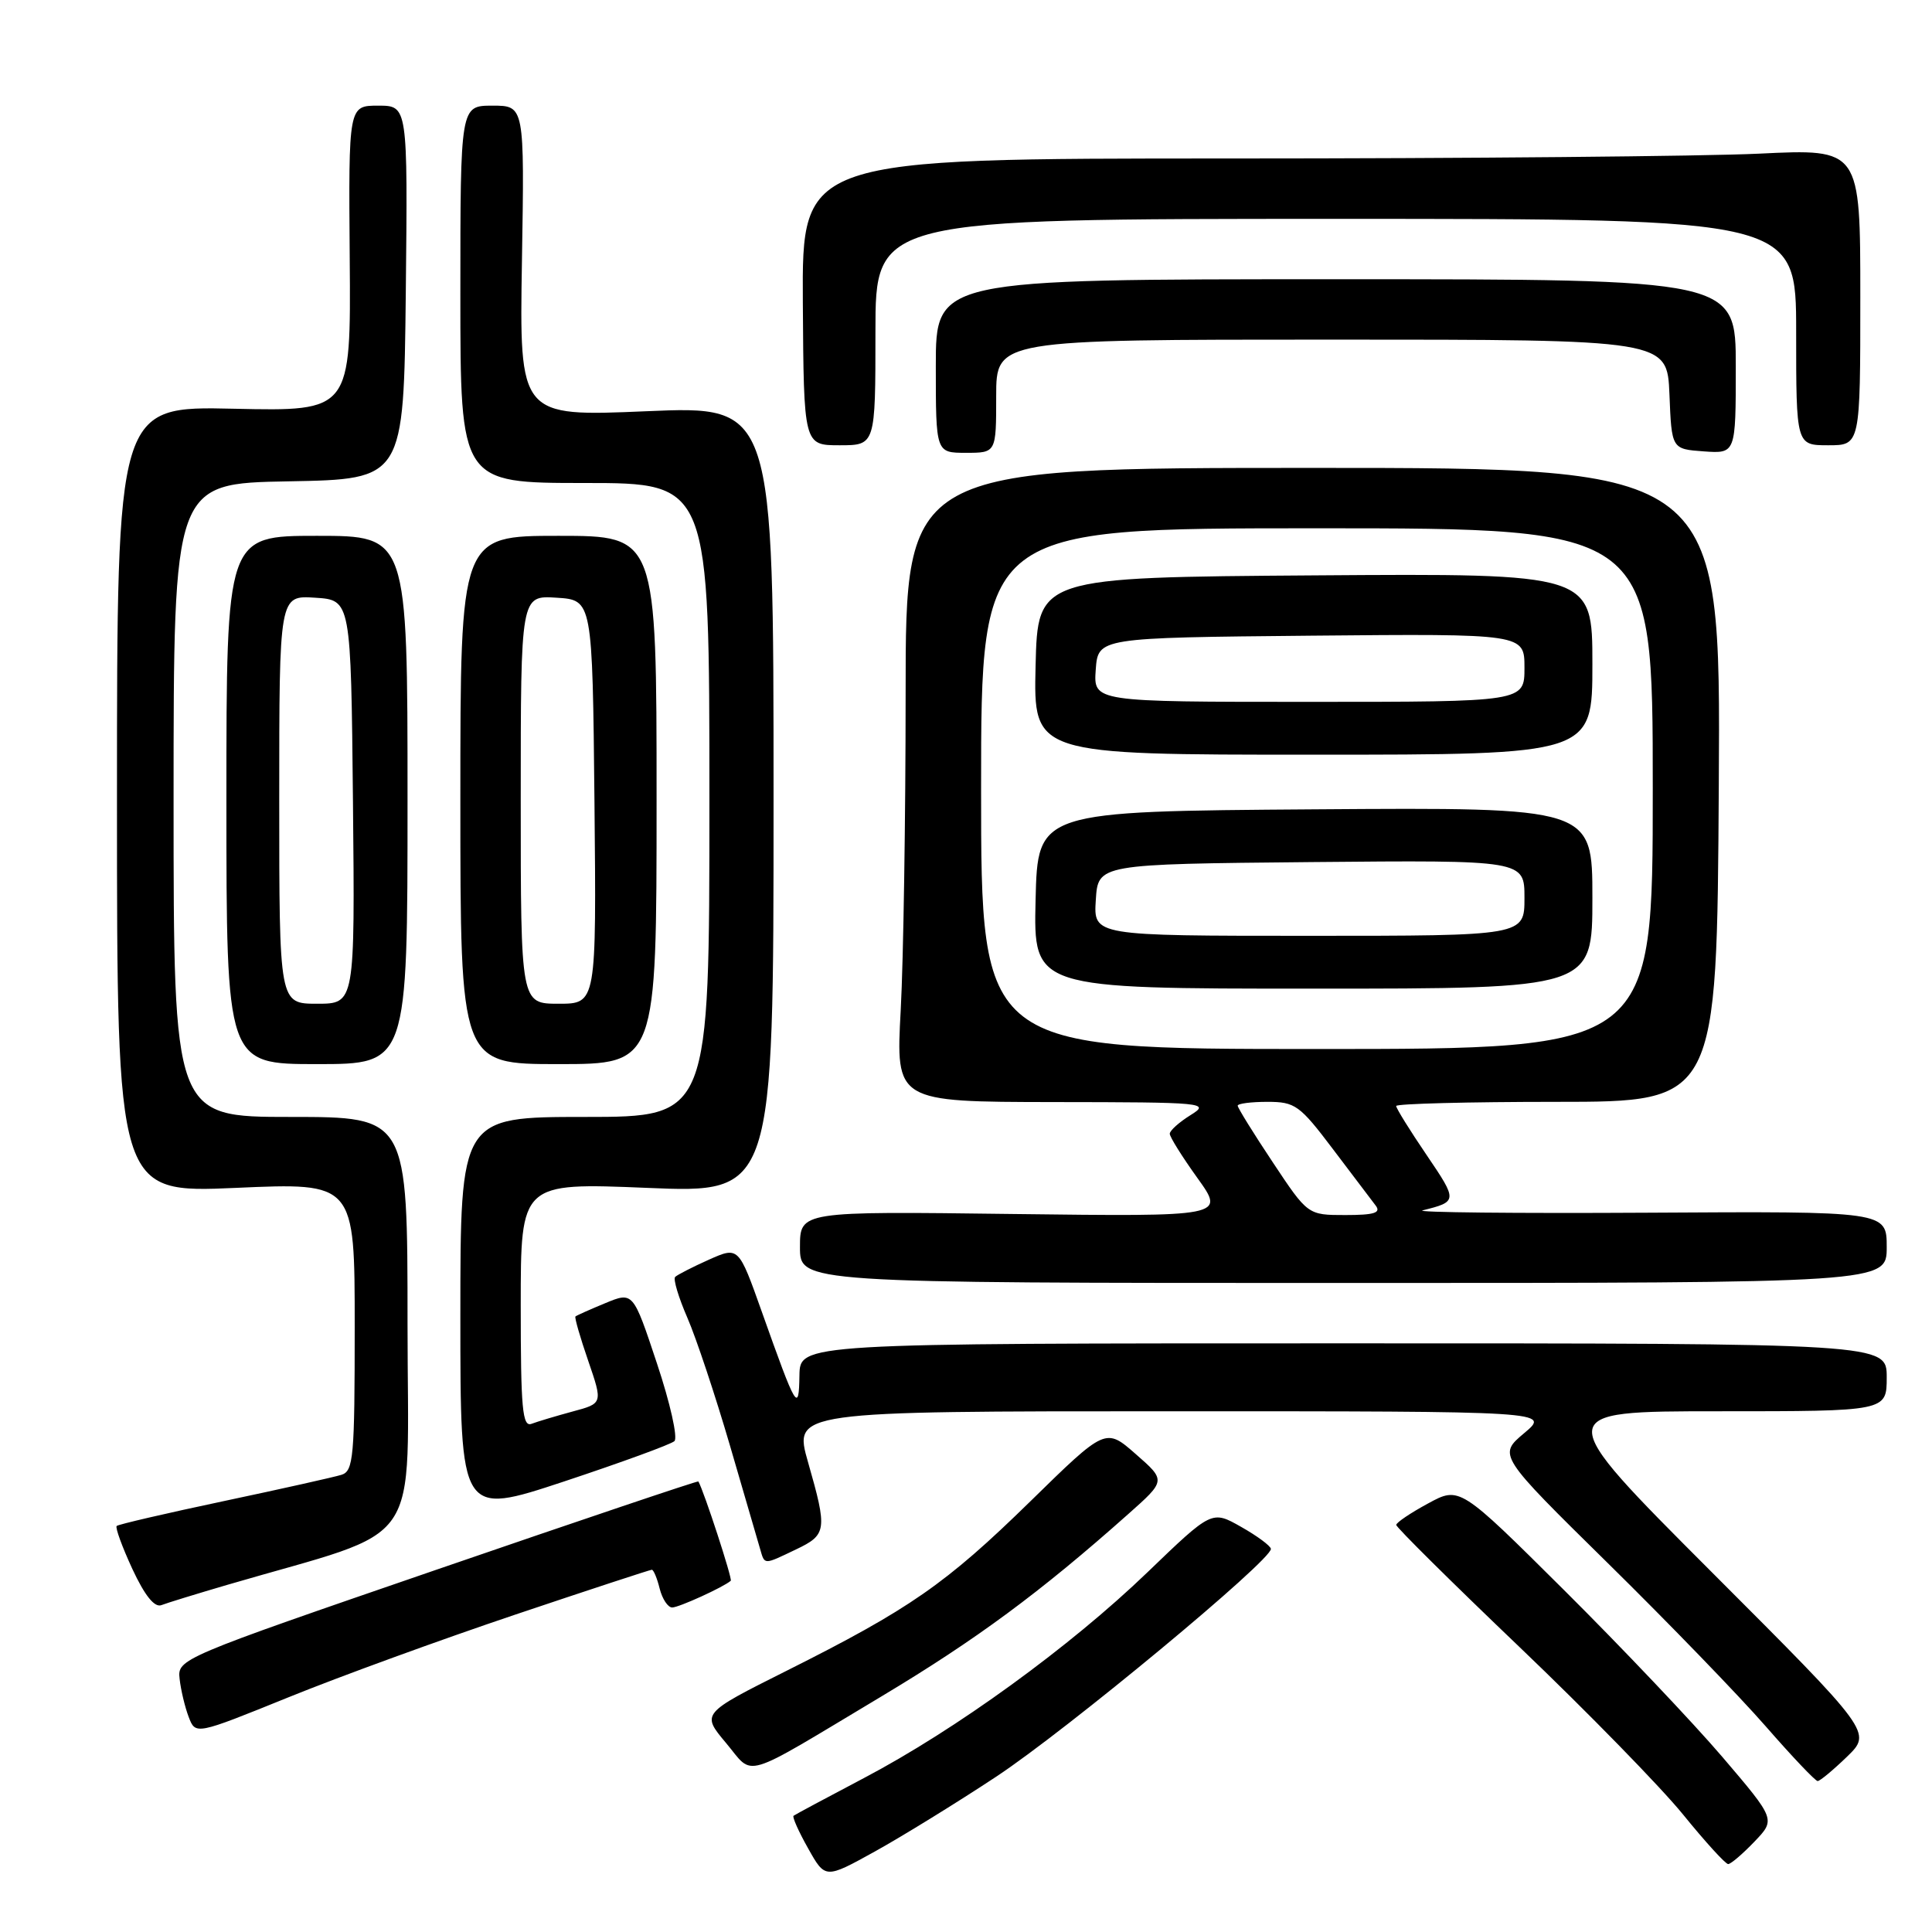 <?xml version="1.0" encoding="UTF-8" standalone="no"?>
<!DOCTYPE svg PUBLIC "-//W3C//DTD SVG 1.1//EN" "http://www.w3.org/Graphics/SVG/1.1/DTD/svg11.dtd" >
<svg xmlns="http://www.w3.org/2000/svg" xmlns:xlink="http://www.w3.org/1999/xlink" version="1.1" viewBox="0 0 256 256">
 <g >
 <path fill="currentColor"
d=" M 132.00 235.42 C 141.35 229.25 168.59 206.65 168.40 205.23 C 168.35 204.83 166.57 203.51 164.44 202.31 C 160.58 200.12 160.58 200.12 152.04 208.34 C 141.79 218.21 126.65 229.20 114.44 235.62 C 109.52 238.21 105.34 240.45 105.15 240.60 C 104.96 240.75 105.82 242.69 107.08 244.92 C 109.35 248.97 109.35 248.97 115.93 245.33 C 119.54 243.33 126.78 238.87 132.00 235.42 Z  M 232.46 244.04 C 235.29 241.09 235.29 241.09 228.21 232.79 C 224.31 228.23 214.89 218.30 207.27 210.72 C 193.41 196.94 193.41 196.94 189.22 199.22 C 186.91 200.47 185.01 201.75 185.01 202.06 C 185.00 202.37 192.36 209.66 201.35 218.25 C 210.34 226.84 220.09 236.83 223.02 240.44 C 225.95 244.05 228.64 247.00 228.99 247.00 C 229.34 247.00 230.90 245.67 232.46 244.04 Z  M 244.73 232.78 C 248.05 229.56 248.05 229.56 226.78 208.28 C 205.52 187.00 205.52 187.00 227.76 187.00 C 250.00 187.00 250.00 187.00 250.00 182.50 C 250.00 178.00 250.00 178.00 178.00 178.00 C 106.00 178.00 106.00 178.00 105.93 182.25 C 105.85 187.27 105.54 186.75 100.95 173.83 C 97.87 165.16 97.87 165.16 93.92 166.92 C 91.75 167.89 89.75 168.92 89.46 169.20 C 89.18 169.49 89.91 171.92 91.08 174.61 C 92.25 177.30 94.78 184.90 96.71 191.50 C 98.64 198.10 100.44 204.29 100.72 205.25 C 101.34 207.38 101.14 207.38 105.47 205.31 C 109.56 203.36 109.65 202.76 107.07 193.75 C 105.14 187.00 105.14 187.00 155.28 187.00 C 205.42 187.00 205.42 187.00 201.96 189.90 C 198.50 192.81 198.50 192.81 213.07 207.15 C 221.09 215.04 230.49 224.76 233.97 228.75 C 237.45 232.74 240.54 236.00 240.85 236.00 C 241.15 236.00 242.90 234.55 244.73 232.78 Z  M 116.82 224.77 C 129.35 217.26 137.82 211.01 149.50 200.62 C 154.50 196.18 154.50 196.18 150.50 192.68 C 146.50 189.17 146.50 189.17 136.50 198.96 C 125.33 209.88 120.56 213.20 104.22 221.39 C 92.93 227.05 92.93 227.05 96.19 230.94 C 100.00 235.47 97.89 236.10 116.82 224.77 Z  M 68.23 213.96 C 77.98 210.68 86.15 208.00 86.37 208.00 C 86.60 208.00 87.07 209.12 87.41 210.50 C 87.76 211.88 88.50 213.00 89.07 213.00 C 89.95 213.00 95.86 210.31 96.83 209.46 C 97.08 209.24 93.31 197.68 92.54 196.30 C 92.48 196.18 76.92 201.43 57.96 207.95 C 23.77 219.71 23.50 219.82 23.80 222.46 C 23.96 223.92 24.50 226.19 25.00 227.50 C 25.91 229.89 25.91 229.89 38.20 224.91 C 44.97 222.16 58.48 217.24 68.23 213.96 Z  M 30.12 210.00 C 56.62 202.24 54.00 206.03 54.00 175.44 C 54.00 148.00 54.00 148.00 38.50 148.00 C 23.00 148.00 23.00 148.00 23.00 106.03 C 23.00 64.05 23.00 64.05 38.25 63.78 C 53.50 63.50 53.50 63.50 53.77 38.75 C 54.03 14.00 54.03 14.00 50.11 14.00 C 46.18 14.00 46.18 14.00 46.34 34.25 C 46.50 54.50 46.50 54.50 31.00 54.16 C 15.50 53.81 15.50 53.81 15.50 105.95 C 15.50 158.09 15.50 158.09 31.25 157.40 C 47.00 156.70 47.00 156.70 47.00 175.78 C 47.00 193.08 46.84 194.92 45.25 195.42 C 44.29 195.72 37.28 197.29 29.67 198.90 C 22.07 200.51 15.67 201.99 15.46 202.20 C 15.25 202.41 16.19 204.98 17.54 207.90 C 19.18 211.42 20.47 213.03 21.38 212.69 C 22.13 212.40 26.06 211.19 30.12 210.00 Z  M 89.36 190.96 C 89.84 190.53 88.80 185.90 87.05 180.66 C 83.89 171.15 83.89 171.15 80.19 172.68 C 78.16 173.52 76.39 174.31 76.25 174.44 C 76.11 174.57 76.87 177.21 77.94 180.31 C 79.88 185.96 79.88 185.96 75.88 187.03 C 73.68 187.63 71.23 188.36 70.44 188.66 C 69.22 189.13 69.00 186.68 69.00 172.96 C 69.00 156.71 69.00 156.71 85.75 157.40 C 102.50 158.10 102.50 158.10 102.50 105.93 C 102.50 53.77 102.50 53.77 85.66 54.49 C 68.82 55.21 68.82 55.21 69.16 34.60 C 69.50 14.00 69.50 14.00 65.25 14.00 C 61.00 14.00 61.00 14.00 61.00 39.00 C 61.00 64.00 61.00 64.00 77.50 64.00 C 94.00 64.00 94.00 64.00 94.00 106.00 C 94.00 148.00 94.00 148.00 77.50 148.00 C 61.00 148.00 61.00 148.00 61.00 174.43 C 61.00 200.85 61.00 200.85 74.75 196.30 C 82.31 193.79 88.89 191.39 89.36 190.96 Z  M 250.00 165.25 C 250.00 160.50 250.00 160.50 218.25 160.69 C 200.79 160.79 187.40 160.65 188.50 160.38 C 193.15 159.22 193.16 159.13 189.05 153.07 C 186.82 149.79 185.00 146.86 185.00 146.55 C 185.00 146.25 194.56 146.00 206.25 146.00 C 227.50 146.00 227.50 146.00 227.75 104.00 C 228.00 62.00 228.00 62.00 174.00 62.00 C 120.00 62.00 120.00 62.00 120.00 91.84 C 120.00 108.26 119.71 127.16 119.35 133.84 C 118.69 146.00 118.69 146.00 139.60 146.03 C 159.71 146.05 160.40 146.12 157.75 147.76 C 156.24 148.70 155.00 149.81 155.00 150.23 C 155.00 150.65 156.65 153.29 158.67 156.10 C 162.34 161.21 162.34 161.21 134.17 160.86 C 106.00 160.50 106.00 160.50 106.00 165.25 C 106.00 170.00 106.00 170.00 178.00 170.00 C 250.00 170.00 250.00 170.00 250.00 165.25 Z  M 54.00 106.00 C 54.00 71.00 54.00 71.00 42.00 71.00 C 30.00 71.00 30.00 71.00 30.00 106.00 C 30.00 141.00 30.00 141.00 42.00 141.00 C 54.00 141.00 54.00 141.00 54.00 106.00 Z  M 87.00 106.00 C 87.00 71.00 87.00 71.00 74.00 71.00 C 61.00 71.00 61.00 71.00 61.00 106.00 C 61.00 141.00 61.00 141.00 74.00 141.00 C 87.00 141.00 87.00 141.00 87.00 106.00 Z  M 132.00 52.50 C 132.00 45.00 132.00 45.00 176.46 45.00 C 220.91 45.00 220.91 45.00 221.21 52.25 C 221.50 59.50 221.50 59.50 225.75 59.81 C 230.00 60.11 230.00 60.11 230.00 48.56 C 230.00 37.00 230.00 37.00 177.00 37.00 C 124.00 37.00 124.00 37.00 124.00 48.50 C 124.00 60.00 124.00 60.00 128.00 60.00 C 132.00 60.00 132.00 60.00 132.00 52.50 Z  M 116.00 44.00 C 116.00 29.00 116.00 29.00 177.00 29.00 C 238.00 29.00 238.00 29.00 238.00 44.00 C 238.00 59.00 238.00 59.00 242.25 59.00 C 246.50 59.00 246.50 59.00 246.50 39.35 C 246.50 19.71 246.50 19.71 233.09 20.36 C 225.72 20.71 194.16 21.00 162.97 21.00 C 106.27 21.00 106.27 21.00 106.38 40.00 C 106.50 59.00 106.50 59.00 111.25 59.00 C 116.00 59.00 116.00 59.00 116.00 44.00 Z  M 168.65 154.01 C 166.09 150.17 164.00 146.79 164.00 146.51 C 164.00 146.23 165.77 146.00 167.94 146.00 C 171.61 146.00 172.22 146.44 176.61 152.25 C 179.21 155.69 181.77 159.06 182.29 159.75 C 183.02 160.71 182.09 161.00 178.27 161.00 C 173.29 161.00 173.29 161.00 168.65 154.01 Z  M 130.00 104.50 C 130.00 70.00 130.00 70.00 174.50 70.00 C 219.00 70.00 219.00 70.00 219.00 104.50 C 219.00 139.00 219.00 139.00 174.50 139.00 C 130.00 139.00 130.00 139.00 130.00 104.50 Z  M 211.00 118.99 C 211.00 106.98 211.00 106.98 174.25 107.24 C 137.50 107.50 137.50 107.50 137.22 119.25 C 136.94 131.00 136.94 131.00 173.97 131.00 C 211.00 131.00 211.00 131.00 211.00 118.99 Z  M 211.00 87.99 C 211.00 75.98 211.00 75.98 174.25 76.24 C 137.50 76.50 137.50 76.50 137.22 88.25 C 136.94 100.00 136.94 100.00 173.97 100.00 C 211.00 100.00 211.00 100.00 211.00 87.99 Z  M 37.00 105.95 C 37.00 78.89 37.00 78.89 41.75 79.20 C 46.50 79.50 46.50 79.50 46.77 106.25 C 47.03 133.00 47.03 133.00 42.02 133.00 C 37.00 133.00 37.00 133.00 37.00 105.95 Z  M 69.00 105.95 C 69.00 78.89 69.00 78.89 73.75 79.20 C 78.50 79.50 78.50 79.50 78.77 106.25 C 79.03 133.00 79.03 133.00 74.02 133.00 C 69.00 133.00 69.00 133.00 69.00 105.95 Z  M 145.20 119.25 C 145.50 114.50 145.50 114.50 173.75 114.23 C 202.00 113.97 202.00 113.97 202.00 118.98 C 202.00 124.00 202.00 124.00 173.45 124.00 C 144.89 124.00 144.89 124.00 145.20 119.25 Z  M 145.19 88.75 C 145.50 84.50 145.50 84.50 173.75 84.23 C 202.00 83.97 202.00 83.97 202.00 88.48 C 202.00 93.00 202.00 93.00 173.44 93.00 C 144.89 93.00 144.89 93.00 145.19 88.75 Z "/>
</g>
</svg>